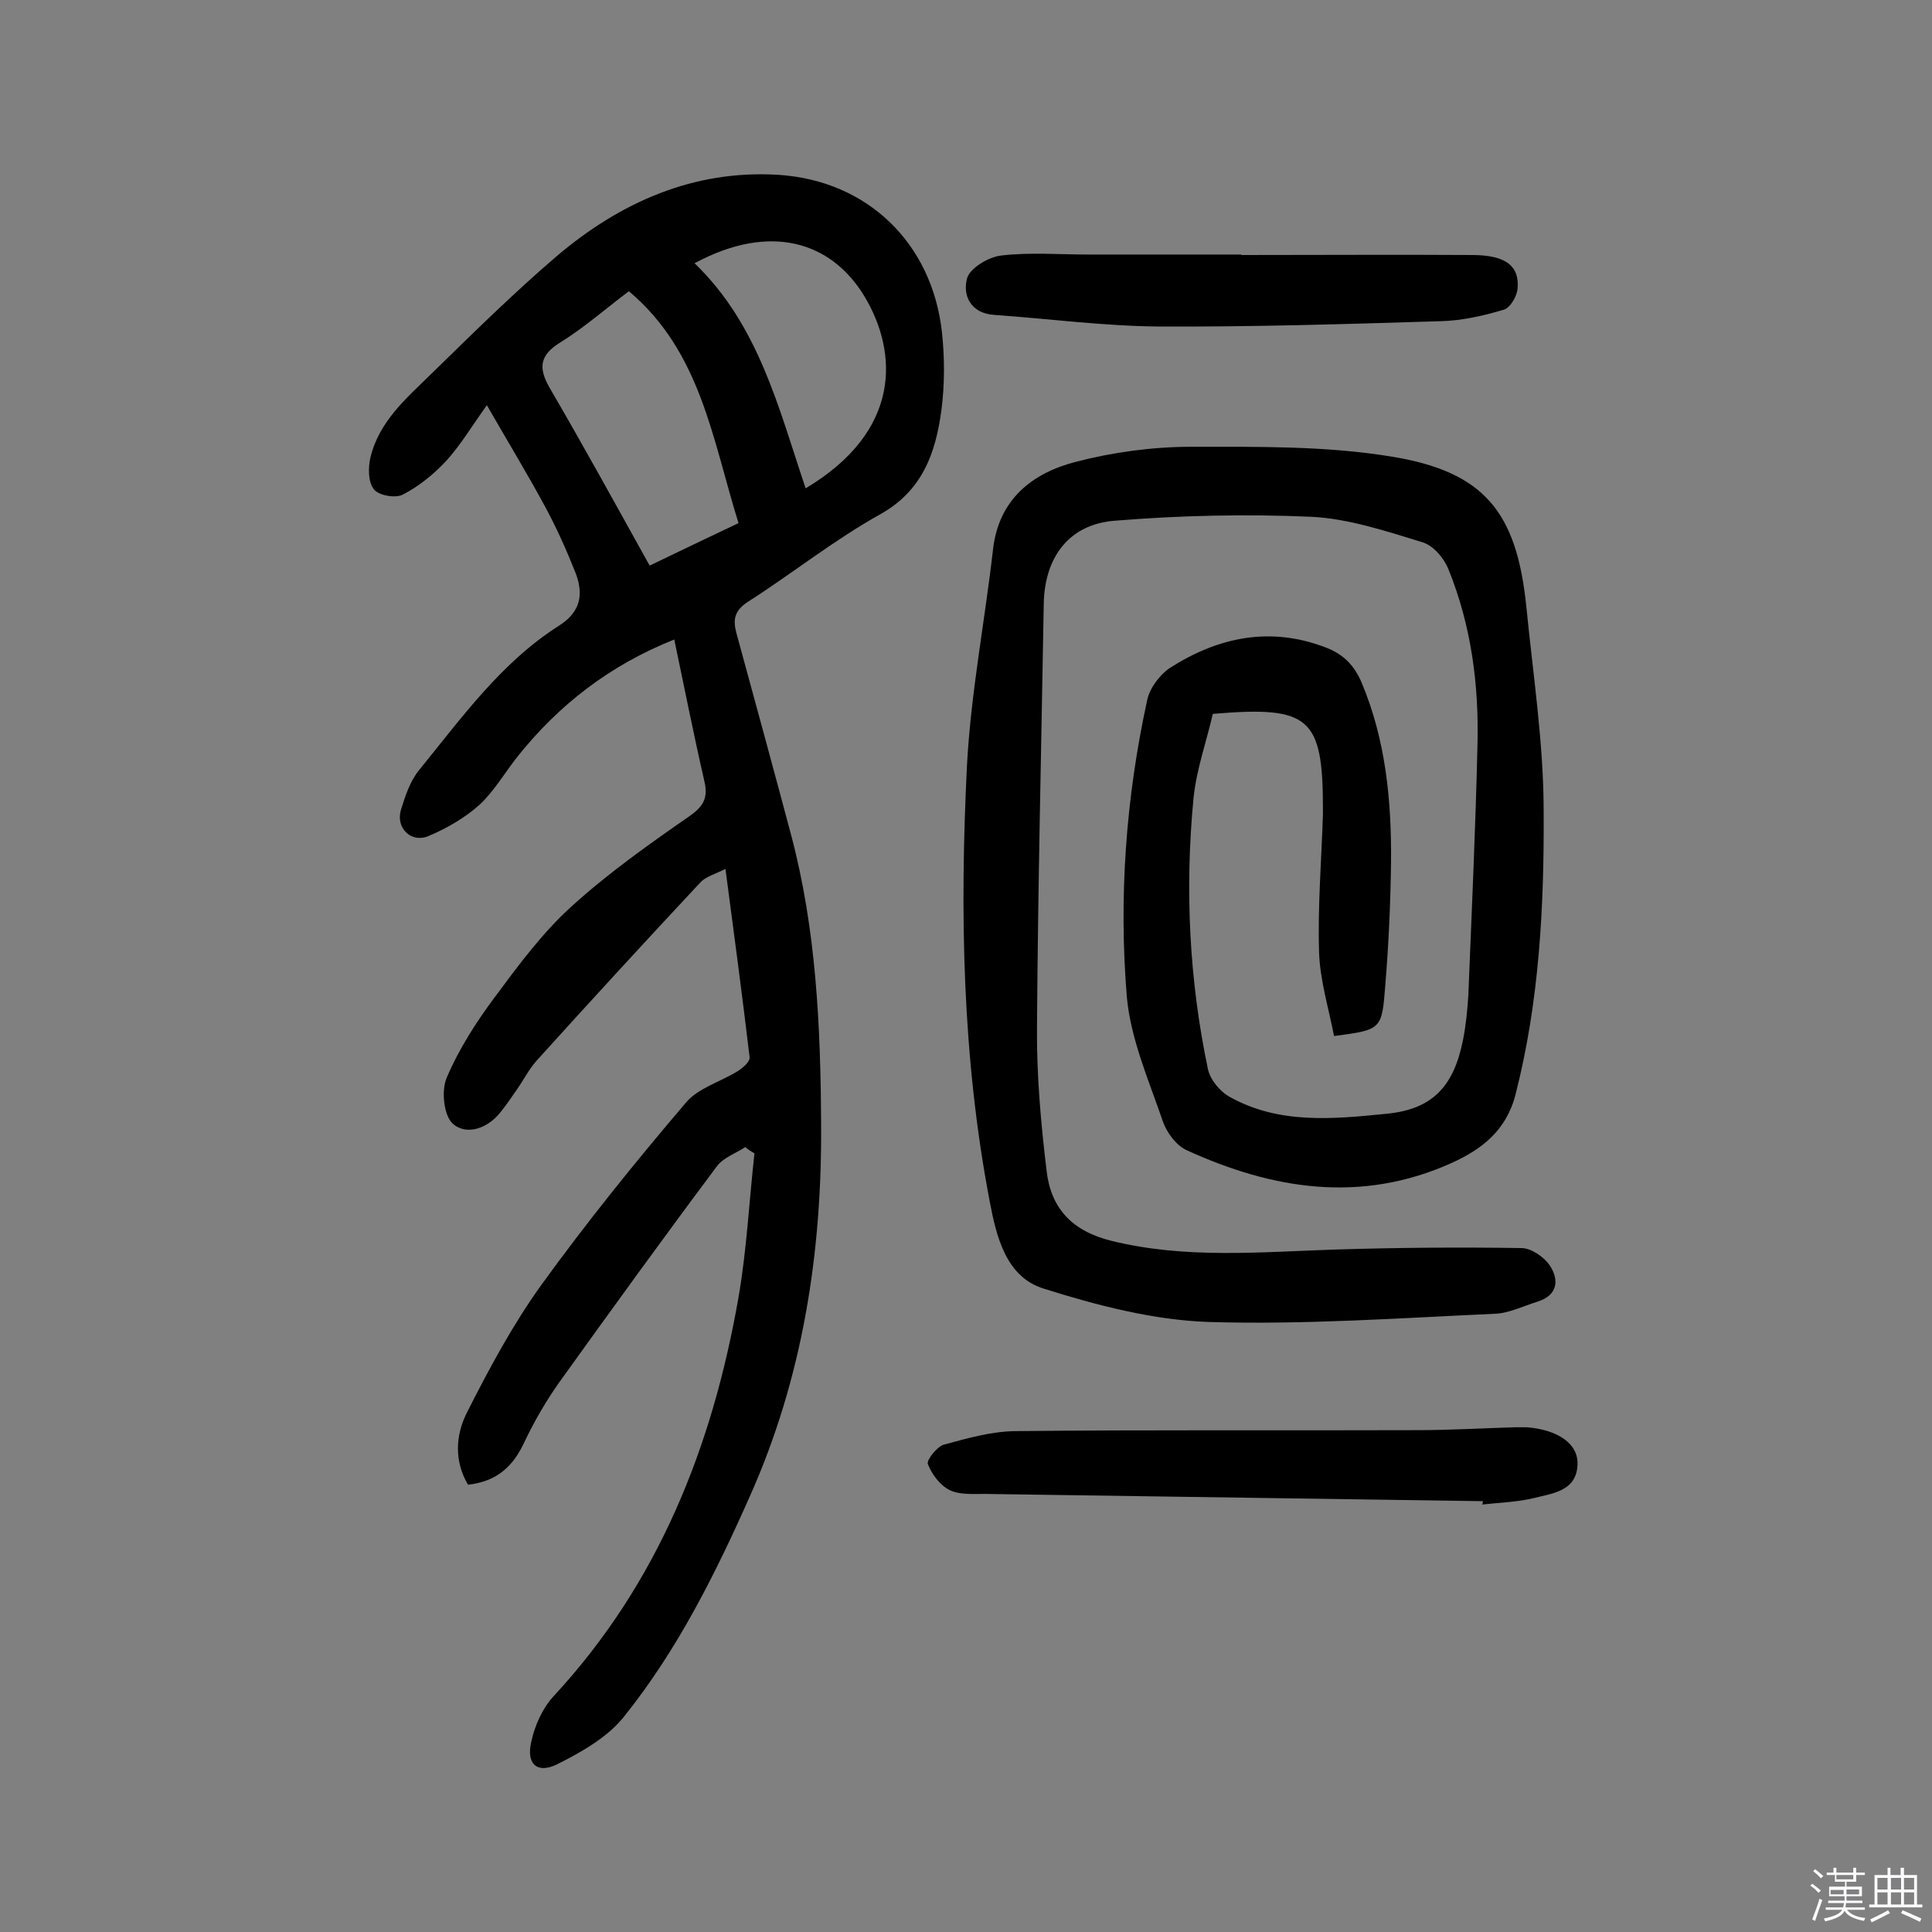 <svg enable-background="new 0 0 400 400" viewBox="0 0 400 400" xmlns="http://www.w3.org/2000/svg"><rect x="0" y="0" width="400" height="400" fill="#808080" stroke="none"/><path d="m374.8 390.4.4-.4c.7.5 1.3 1 1.8 1.4l-.5.5c-.5-.6-1.1-1.1-1.7-1.5zm1 7.3-.6-.3c.5-1.4 1.1-2.8 1.5-4.3.2.1.4.2.6.3-.5 1.3-1 2.8-1.5 4.3zm-.4-10.3.4-.4c.4.3 1 .8 1.7 1.4l-.5.5c-.4-.5-1-1-1.6-1.5zm2.5.3h1.7v-1h.6v1h3.5v-1h.6v1h1.8v.5h-1.8v1.4h-2v1h3.2v2h-3.2v.9h3.3v.5h-3.4c0 .3-.1.6-.1.9h4v.5h-3.7c.7.9 1.9 1.5 3.8 1.7-.1.2-.2.4-.3.6-2.1-.4-3.5-1.1-4-2.1-.4 1-1.8 1.7-4 2.2-.1-.2-.2-.4-.3-.6 2.1-.4 3.4-1 3.8-1.8h-3.4v-.5h3.6c.1-.3.1-.6.2-.9h-3.3v-.5h3.4c0-.3 0-.6 0-.9h-3.2v-2h3.3v-1h-2.1v-1.4h-1.7v-.5zm1.1 3.5v1h2.7c0-.3 0-.4 0-.4 0-.1 0-.2 0-.2 0-.1 0-.2 0-.3h-2.7zm1.2-3v.9h3.5v-.9zm4.7 3h-2.6v.6.4h2.6z" fill="#fbfafc"/><path d="m393.6 386.7h.6v1.5h2.7v6.1h1.1v.6h-11v-.6h1.1v-6.1h2.7v-1.5h.6v1.5h2.1v-1.5zm-2.7 8.8.4.6c-1.2.6-2.5 1.3-3.8 1.9-.1-.2-.2-.4-.3-.6 1.2-.6 2.5-1.2 3.7-1.9zm-2.2-6.7v2.4h2.1v-2.4zm0 3v2.5h2.1v-2.5zm2.8-3v2.4h2.1v-2.4zm0 3v2.5h2.1v-2.5zm6 6.1c-1.4-.7-2.7-1.3-3.9-1.8l.3-.6c1.5.6 2.7 1.2 3.9 1.7zm-1.2-9.1h-2.1v2.4h2.1zm-2.1 3v2.5h2.1v-2.5z" fill="#fbfafc"/><g fill="#010000"><path d="m154.3 237.5c-2 1.3-4.6 2.2-5.9 4-11 14.7-21.7 29.5-32.4 44.4-2.8 3.9-5.3 8.2-7.4 12.6-2.3 5-5.6 8.2-11.7 8.9-2.9-4.9-2.6-10.3-.2-15 4.6-9.1 9.5-18.2 15.4-26.4 9.4-13 19.5-25.5 29.9-37.7 2.5-3 7.1-4.3 10.7-6.5 1.1-.7 2.6-2 2.5-2.9-1.5-12.7-3.2-25.3-5-39-2.2 1.1-4.1 1.6-5.2 2.8-11.4 12.2-22.7 24.5-33.9 36.9-1.6 1.8-2.7 4-4.1 6-1.1 1.6-2.2 3.2-3.4 4.7-2.7 3.4-7 4.8-9.8 2.4-1.9-1.6-2.5-6.9-1.3-9.6 2.5-5.9 6.1-11.5 9.9-16.6 4.9-6.6 9.9-13.4 16-18.9 7.6-6.9 16.1-12.9 24.6-18.8 2.9-2.1 3.6-3.9 2.8-7.2-2.2-9.6-4.1-19.2-6.2-29.2-13.3 5.3-23.9 13.5-32.5 24.3-2.6 3.3-4.8 7.1-7.8 9.9-3 2.7-6.8 4.9-10.6 6.5-3.5 1.5-6.8-1.6-5.7-5.4.9-2.9 1.9-6 3.8-8.3 8.8-10.8 17-22.3 29-29.9 4.5-2.9 5-6.5 3.4-10.8-1.9-4.8-4-9.5-6.5-14.1-3.7-6.8-7.7-13.4-11.9-20.7-3.1 4.3-5.4 8.2-8.4 11.5-2.6 2.8-5.7 5.3-9 7-1.5.8-5 .2-6-1.1-1.2-1.5-1.2-4.5-.7-6.6 1.8-7.5 7.5-12.3 12.7-17.4 8.5-8.3 16.9-16.6 25.9-24.3 13.1-11.1 28.3-17.9 45.9-16.8 18.4 1.2 31.7 14.1 33.8 32.4.6 5.4.6 11-.1 16.4-1.2 8.8-3.9 16.6-12.7 21.5-9.5 5.3-18 12.1-27.2 18-3 1.9-3.3 3.8-2.5 6.7 3.8 13.9 7.6 27.8 11.3 41.7 5.2 19.6 6.1 39.7 6.2 59.8.2 26.7-3.8 52.6-14.8 77.2-7.1 16-15 31.8-26 45.5-3.4 4.3-8.9 7.4-13.9 9.9-4.1 2-6.4-.1-5.3-4.7.7-3.3 2.3-6.9 4.6-9.4 21.7-23.4 32.9-51.7 38.3-82.6 1.7-9.8 2.2-19.9 3.3-29.8-.7-.4-1.3-.8-1.9-1.3zm-19.8-120.4c6-2.9 12.1-5.8 18.4-8.8-5.4-17.3-7.8-35.5-22.7-48-4.8 3.6-9.2 7.5-14.2 10.6-4.4 2.7-4.5 5.4-2.2 9.4 7 12 13.7 24.2 20.7 36.8zm32.3-16c19.8-11.8 19.2-28 12.2-39.7-6.8-11.3-19.4-15.4-35.2-6.9 13.3 12.8 17.4 30 23 46.6z"/><path d="m276.2 214.5c-1.1-5.7-2.9-11.5-3.1-17.3-.3-9.5.5-19.1.8-28.7 0-.3 0-.6 0-1 0-19-2.7-21.4-22.8-19.7-1.3 5.7-3.4 11.5-4 17.5-1.8 18.8-.9 37.6 3 56.1.5 2.2 2.5 4.6 4.5 5.7 10.2 5.7 21.4 4.6 32.4 3.5 9.6-.9 14-5.7 15.9-15.3.6-3 .9-6.1 1.1-9.2.7-17.3 1.5-34.7 1.9-52 .3-12.4-1.3-24.6-6-36.2-.9-2.3-3.1-4.9-5.3-5.6-7.5-2.3-15.3-4.9-23-5.3-13.5-.6-27.2-.3-40.7.8-9.6.7-14.6 7.6-14.8 17.1-.5 29.2-1.2 58.4-1.4 87.6-.1 10 .8 20.1 2 30 .9 7.7 5.3 12.4 13.4 14.4 15.4 3.8 30.9 2.3 46.5 1.8 12.8-.4 25.6-.5 38.4-.3 2 0 4.6 1.8 5.8 3.5 2.1 3.1 1.7 6.3-2.5 7.6-2.9.9-5.9 2.4-8.8 2.5-19.8.9-39.6 2.3-59.3 1.7-11.4-.4-23-3.4-34.1-6.9-7.8-2.4-9.8-10.7-11.2-18.1-5.7-29.8-6.2-60-4.7-90.2.8-15 3.7-29.9 5.4-44.8 1.2-10.4 8.2-15.8 17.2-18.1 7.7-2 15.9-3.1 23.9-3.1 13.7 0 27.7-.2 41.2 2 19.4 3.1 26.1 11.5 28.1 31 1.4 14.2 3.6 28.4 3.6 42.6.1 19.6-.9 39.2-5.8 58.4-1.9 7.6-7.1 11.5-13.3 14.3-18.7 8.4-37 5.5-54.9-2.7-2.1-1-4-3.6-4.8-5.8-2.9-8.5-6.7-17.1-7.5-25.9-1.7-20.6-.2-41.2 4.2-61.4.5-2.5 2.6-5.3 4.7-6.7 10-6.4 20.8-8.7 32.4-4.2 3.6 1.4 5.8 3.7 7.3 7.2 5 11.9 6.2 24.4 6.1 37.1-.1 8.6-.5 17.2-1.2 25.7-.7 9.1-.8 9.1-10.6 10.4z"/><path d="m307 310.8c-34.4-.5-68.8-1-103.2-1.5-2.4 0-5.2.2-7.2-.8s-3.7-3.3-4.5-5.4c-.3-.8 1.9-3.6 3.3-4 4.8-1.3 9.7-2.7 14.6-2.8 27.8-.3 55.5-.1 83.3-.2 6.8 0 13.6-.4 20.4-.6h2.4c6.4.5 10.8 3.4 10.5 7.9-.3 5.4-5.3 5.8-9.2 6.8-3.4.8-7 .9-10.6 1.3.2-.1.2-.4.2-.7z"/><path d="m257 52.8c16.1 0 32.1-.1 48.2 0 6.6.1 9.4 2.3 9 6.9-.1 1.6-1.5 4-2.8 4.4-4.3 1.3-8.8 2.3-13.2 2.4-19.4.6-38.9 1.2-58.4 1.1-11.3-.1-22.6-1.6-33.9-2.4-5-.3-6.6-4.1-5.7-7.5.5-2.1 4.4-4.5 7.1-4.8 5.9-.7 12-.2 18-.2h31.7z"/></g></svg>